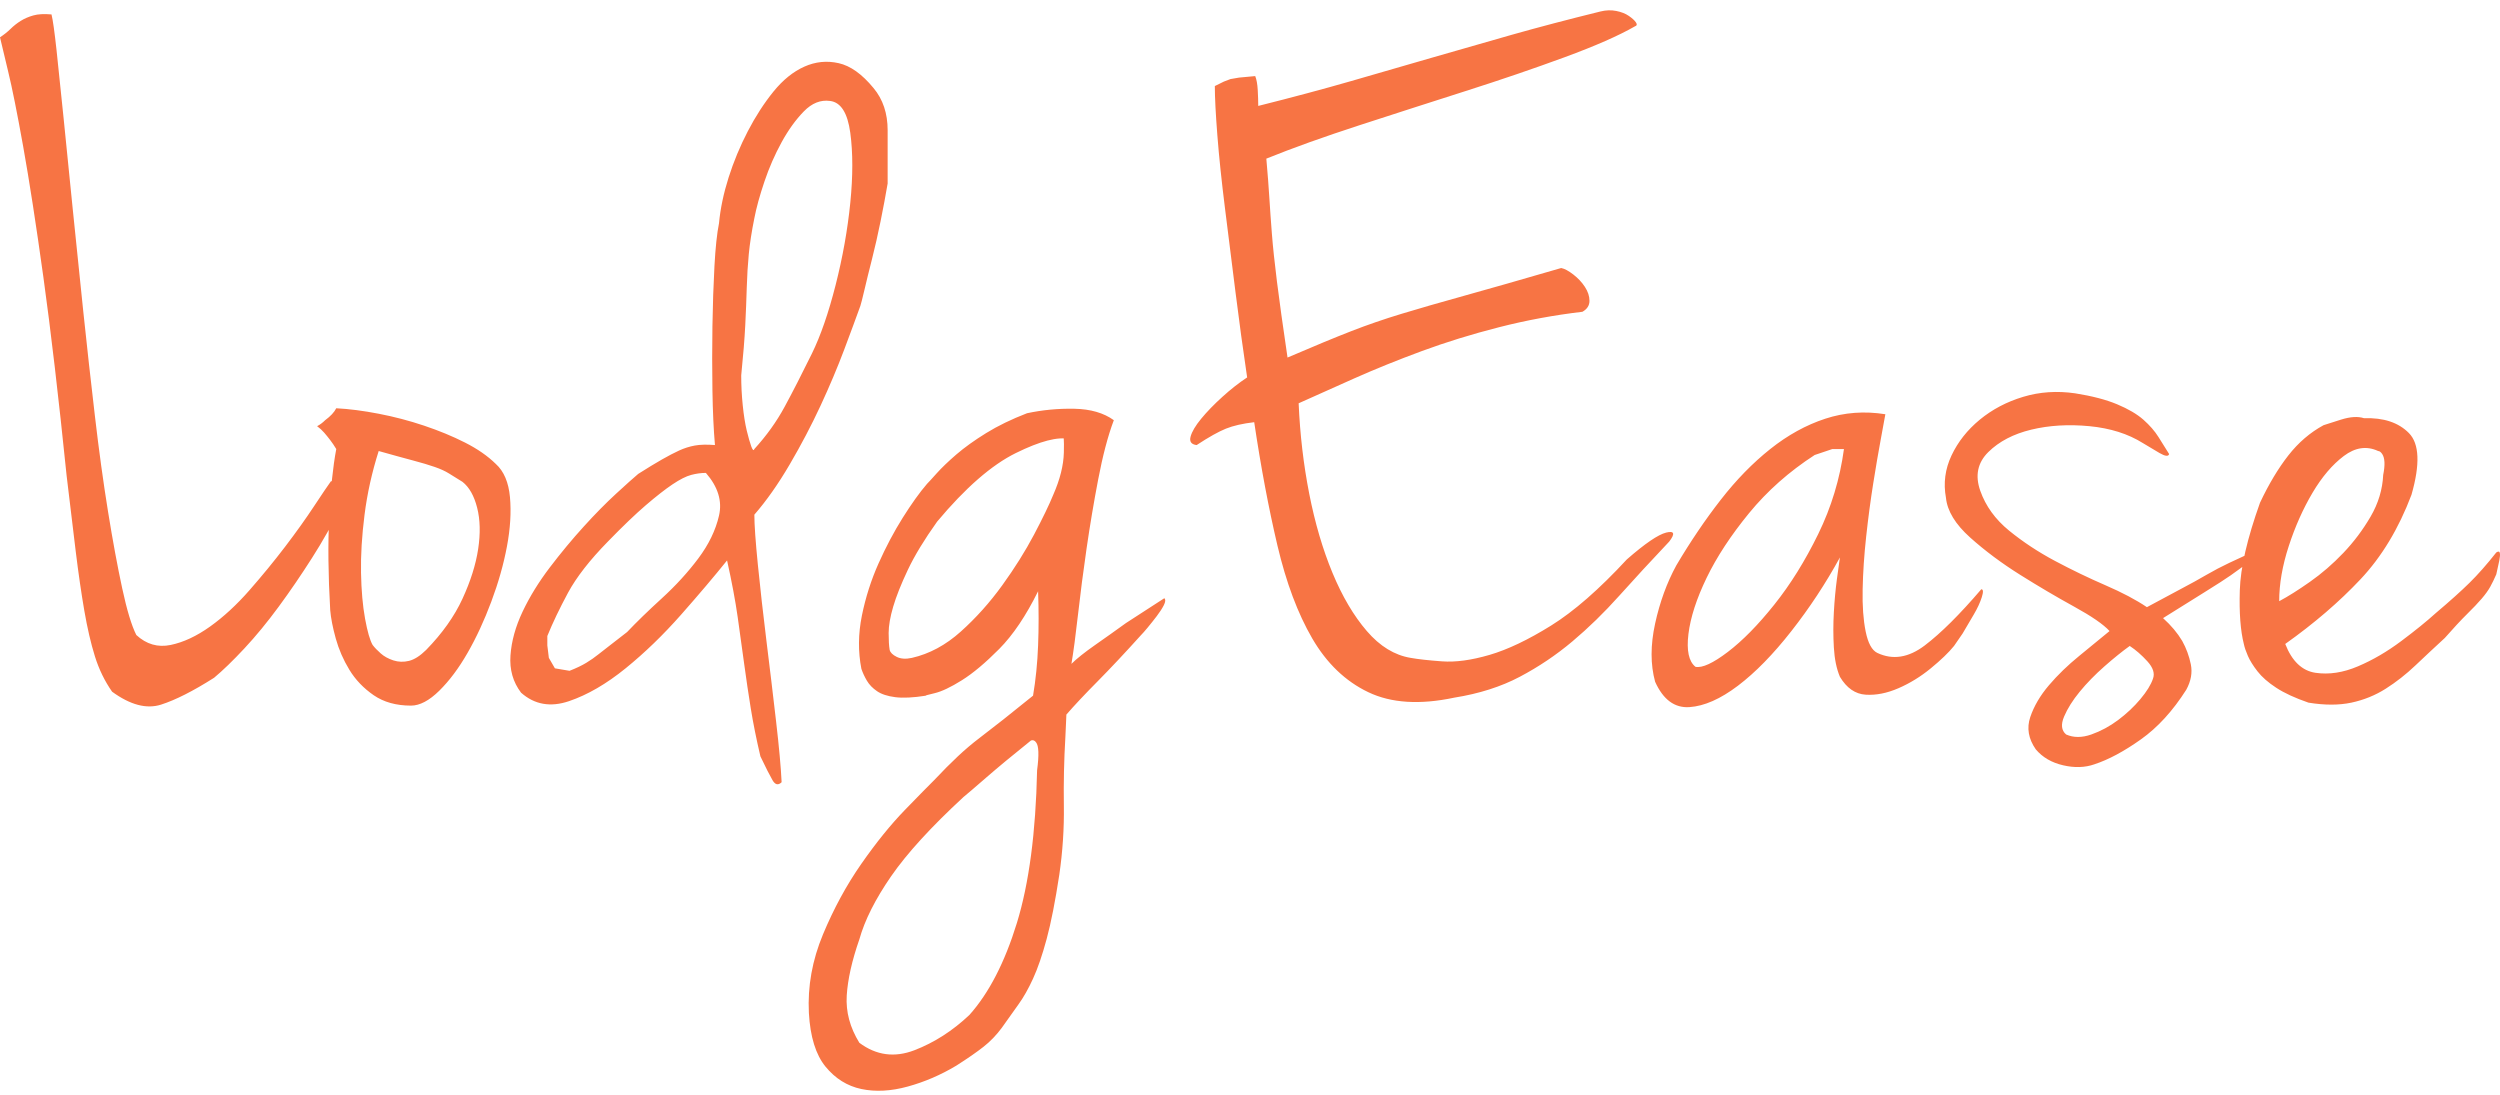 <svg width="105" height="46" viewBox="0 0 105 46" fill="none" xmlns="http://www.w3.org/2000/svg">
<path d="M2.163 0.606C2.22 0.829 2.29 1.33 2.375 2.11C2.46 2.89 2.559 3.843 2.672 4.971C2.785 6.099 2.912 7.366 3.054 8.772C3.195 10.178 3.343 11.62 3.499 13.095C3.654 14.571 3.817 16.033 3.987 17.481C4.156 18.929 4.34 20.266 4.538 21.491C4.736 22.716 4.934 23.788 5.132 24.707C5.33 25.626 5.528 26.281 5.726 26.671C6.15 27.061 6.63 27.2 7.168 27.088C7.705 26.977 8.256 26.719 8.822 26.316C9.387 25.912 9.939 25.404 10.476 24.791C11.013 24.178 11.515 23.566 11.982 22.953C12.448 22.34 12.851 21.776 13.19 21.261C13.53 20.746 13.77 20.391 13.911 20.196C14.024 20.363 14.123 20.516 14.208 20.656C14.265 20.795 14.307 20.927 14.335 21.052C14.364 21.178 14.35 21.268 14.293 21.324C13.954 22.02 13.558 22.723 13.105 23.433C12.653 24.143 12.187 24.826 11.706 25.48C11.225 26.134 10.745 26.719 10.264 27.234C9.783 27.75 9.359 28.16 8.992 28.466C8.115 29.023 7.373 29.399 6.765 29.594C6.157 29.789 5.471 29.608 4.708 29.051C4.397 28.606 4.156 28.111 3.987 27.569C3.817 27.026 3.669 26.385 3.541 25.647C3.414 24.909 3.294 24.081 3.181 23.162C3.068 22.243 2.941 21.185 2.799 19.987C2.46 16.674 2.135 13.896 1.824 11.654C1.513 9.412 1.23 7.582 0.975 6.161C0.721 4.741 0.509 3.683 0.339 2.987C0.17 2.291 0.057 1.817 0 1.567C0.17 1.455 0.318 1.337 0.445 1.212C0.573 1.086 0.714 0.975 0.869 0.878C1.025 0.78 1.202 0.704 1.4 0.648C1.598 0.592 1.852 0.578 2.163 0.606ZM14.123 17.147C14.661 17.175 15.255 17.251 15.905 17.377C16.555 17.502 17.191 17.669 17.813 17.878C18.436 18.087 19.008 18.323 19.531 18.588C20.054 18.853 20.485 19.152 20.825 19.486C21.164 19.792 21.362 20.259 21.419 20.885C21.475 21.512 21.433 22.201 21.291 22.953C21.15 23.705 20.931 24.478 20.634 25.271C20.337 26.065 20.005 26.782 19.637 27.422C19.27 28.063 18.874 28.592 18.45 29.01C18.026 29.427 17.63 29.636 17.262 29.636C16.64 29.636 16.117 29.49 15.693 29.198C15.269 28.905 14.929 28.55 14.675 28.133C14.42 27.715 14.23 27.276 14.102 26.817C13.975 26.357 13.897 25.96 13.869 25.626C13.784 24.15 13.77 22.842 13.827 21.7C13.883 20.558 13.982 19.611 14.123 18.86C14.039 18.72 13.954 18.595 13.869 18.484C13.784 18.372 13.699 18.268 13.614 18.17C13.53 18.073 13.431 17.982 13.318 17.899C13.431 17.843 13.544 17.76 13.657 17.648C13.883 17.481 14.039 17.314 14.123 17.147ZM15.65 27.088C15.735 27.2 15.848 27.318 15.99 27.443C16.131 27.569 16.308 27.666 16.52 27.736C16.732 27.805 16.951 27.812 17.177 27.757C17.404 27.701 17.644 27.548 17.898 27.297C18.577 26.601 19.086 25.884 19.425 25.146C19.765 24.408 19.984 23.712 20.083 23.058C20.182 22.403 20.168 21.825 20.04 21.324C19.913 20.823 19.708 20.461 19.425 20.238C19.199 20.099 19.008 19.98 18.853 19.883C18.697 19.786 18.499 19.695 18.259 19.612C18.019 19.528 17.715 19.438 17.347 19.34C16.979 19.243 16.499 19.11 15.905 18.943C15.622 19.834 15.424 20.725 15.311 21.616C15.198 22.508 15.149 23.322 15.163 24.06C15.177 24.798 15.233 25.439 15.332 25.982C15.431 26.524 15.537 26.893 15.65 27.088ZM37.281 7.707C37.196 8.208 37.097 8.737 36.984 9.294C36.871 9.851 36.751 10.38 36.624 10.882C36.496 11.383 36.39 11.815 36.306 12.177C36.221 12.539 36.164 12.761 36.136 12.845C35.966 13.318 35.74 13.931 35.457 14.683C35.175 15.434 34.842 16.221 34.461 17.043C34.079 17.864 33.648 18.686 33.167 19.507C32.686 20.329 32.191 21.032 31.683 21.616C31.683 22.034 31.732 22.737 31.831 23.726C31.93 24.714 32.05 25.78 32.191 26.921C32.333 28.063 32.467 29.184 32.594 30.284C32.722 31.384 32.799 32.24 32.828 32.853C32.686 32.992 32.559 32.964 32.446 32.769C32.333 32.574 32.163 32.24 31.937 31.767C31.767 31.043 31.633 30.374 31.534 29.762C31.435 29.149 31.343 28.529 31.258 27.903C31.174 27.276 31.082 26.615 30.983 25.919C30.884 25.223 30.735 24.429 30.537 23.538C30 24.206 29.357 24.965 28.608 25.814C27.858 26.664 27.081 27.416 26.275 28.07C25.469 28.724 24.677 29.184 23.9 29.448C23.122 29.713 22.451 29.595 21.885 29.093C21.546 28.648 21.397 28.126 21.44 27.527C21.482 26.928 21.652 26.316 21.949 25.689C22.246 25.062 22.627 24.443 23.094 23.83C23.56 23.218 24.034 22.647 24.515 22.118C24.995 21.588 25.448 21.129 25.872 20.739C26.296 20.349 26.607 20.071 26.805 19.904C27.201 19.653 27.533 19.451 27.802 19.298C28.07 19.145 28.311 19.02 28.523 18.922C28.735 18.825 28.954 18.755 29.18 18.713C29.406 18.672 29.689 18.665 30.028 18.692C29.972 18.052 29.936 17.286 29.922 16.395C29.908 15.504 29.908 14.606 29.922 13.701C29.936 12.796 29.965 11.954 30.007 11.174C30.05 10.394 30.113 9.796 30.198 9.378C30.255 8.765 30.389 8.125 30.601 7.456C30.813 6.788 31.082 6.141 31.407 5.514C31.732 4.888 32.093 4.331 32.488 3.843C32.884 3.356 33.315 3.008 33.782 2.799C34.248 2.59 34.729 2.541 35.224 2.653C35.719 2.764 36.206 3.112 36.687 3.697C37.083 4.17 37.281 4.762 37.281 5.472V7.707ZM31.682 18.86C32.191 18.303 32.616 17.711 32.955 17.084C33.294 16.458 33.676 15.713 34.1 14.85C34.468 14.098 34.8 13.137 35.097 11.967C35.394 10.798 35.599 9.649 35.712 8.521C35.825 7.394 35.825 6.412 35.712 5.577C35.599 4.741 35.316 4.296 34.864 4.24C34.468 4.184 34.1 4.331 33.761 4.679C33.421 5.027 33.11 5.458 32.828 5.973C32.545 6.489 32.304 7.039 32.107 7.623C31.909 8.208 31.767 8.723 31.682 9.169C31.569 9.726 31.492 10.227 31.449 10.673C31.407 11.118 31.378 11.585 31.364 12.072C31.35 12.559 31.329 13.088 31.301 13.659C31.272 14.23 31.216 14.933 31.131 15.769C31.131 16.186 31.152 16.604 31.195 17.022C31.237 17.439 31.294 17.794 31.364 18.087C31.435 18.379 31.499 18.602 31.555 18.755C31.612 18.908 31.654 18.943 31.682 18.86ZM25.533 22.744C24.769 23.524 24.211 24.241 23.857 24.895C23.504 25.55 23.214 26.155 22.988 26.712V27.109L23.052 27.631L23.306 28.07L23.921 28.174C24.204 28.063 24.437 27.951 24.621 27.84C24.805 27.729 24.974 27.61 25.13 27.485C25.285 27.36 25.455 27.227 25.639 27.088C25.823 26.949 26.056 26.768 26.339 26.545C26.735 26.128 27.222 25.654 27.802 25.125C28.381 24.596 28.89 24.039 29.329 23.454C29.767 22.869 30.057 22.271 30.198 21.658C30.34 21.046 30.156 20.447 29.647 19.862C29.449 19.862 29.244 19.89 29.032 19.946C28.82 20.001 28.558 20.134 28.247 20.342C27.936 20.551 27.561 20.844 27.123 21.22C26.685 21.596 26.155 22.104 25.533 22.744ZM48.902 25.125C48.959 25.181 48.951 25.278 48.881 25.418C48.81 25.557 48.711 25.71 48.584 25.877C48.457 26.044 48.329 26.204 48.202 26.358C48.075 26.511 47.983 26.615 47.926 26.671C47.248 27.423 46.64 28.07 46.103 28.613C45.565 29.156 45.127 29.622 44.788 30.012C44.788 30.04 44.781 30.2 44.767 30.493C44.753 30.785 44.745 30.945 44.745 30.973C44.689 31.92 44.668 32.874 44.682 33.834C44.696 34.795 44.632 35.763 44.491 36.737C44.321 37.851 44.145 38.749 43.961 39.431C43.777 40.114 43.586 40.671 43.388 41.102C43.19 41.534 42.985 41.896 42.773 42.188C42.561 42.481 42.328 42.808 42.074 43.17C41.847 43.476 41.593 43.741 41.31 43.963C41.027 44.186 40.646 44.451 40.165 44.757C39.515 45.147 38.836 45.439 38.129 45.634C37.422 45.829 36.772 45.864 36.178 45.739C35.584 45.613 35.082 45.3 34.672 44.799C34.262 44.297 34.029 43.546 33.973 42.543C33.916 41.429 34.114 40.329 34.566 39.243C35.019 38.157 35.556 37.169 36.178 36.278C36.8 35.387 37.408 34.635 38.002 34.022C38.596 33.41 39.006 32.992 39.232 32.769C39.599 32.379 39.932 32.045 40.229 31.767C40.526 31.488 40.83 31.23 41.141 30.994C41.452 30.757 41.784 30.499 42.137 30.221C42.491 29.942 42.908 29.608 43.388 29.218C43.501 28.55 43.572 27.847 43.6 27.109C43.629 26.371 43.629 25.612 43.6 24.833C43.091 25.863 42.547 26.671 41.968 27.255C41.388 27.84 40.865 28.279 40.398 28.571C39.932 28.863 39.55 29.044 39.253 29.114C38.956 29.184 38.836 29.218 38.892 29.218C38.355 29.302 37.924 29.323 37.599 29.281C37.274 29.239 37.019 29.156 36.836 29.03C36.652 28.905 36.51 28.759 36.411 28.592C36.312 28.425 36.235 28.258 36.178 28.091C36.037 27.367 36.044 26.622 36.199 25.856C36.355 25.09 36.588 24.359 36.899 23.663C37.21 22.967 37.55 22.326 37.917 21.742C38.285 21.157 38.624 20.683 38.935 20.322C38.992 20.266 39.126 20.12 39.338 19.883C39.55 19.646 39.826 19.382 40.165 19.089C40.504 18.797 40.921 18.497 41.416 18.191C41.911 17.885 42.484 17.607 43.134 17.356C43.784 17.217 44.449 17.154 45.127 17.168C45.806 17.182 46.357 17.342 46.781 17.648C46.555 17.732 46.209 17.836 45.742 17.962C45.276 18.087 44.972 18.177 44.83 18.233V18.317C44.83 18.4 44.859 18.442 44.915 18.442C44.435 18.33 43.685 18.525 42.667 19.027C41.65 19.528 40.547 20.488 39.359 21.909C38.822 22.661 38.412 23.336 38.129 23.934C37.846 24.533 37.641 25.048 37.514 25.48C37.387 25.912 37.323 26.281 37.323 26.587C37.323 26.893 37.337 27.13 37.366 27.297C37.394 27.408 37.493 27.506 37.663 27.589C37.832 27.673 38.044 27.687 38.299 27.631C39.034 27.464 39.72 27.095 40.356 26.524C40.992 25.953 41.572 25.306 42.095 24.582C42.618 23.858 43.063 23.148 43.431 22.452C43.798 21.756 44.067 21.198 44.237 20.781C44.519 20.14 44.668 19.549 44.682 19.006C44.696 18.463 44.675 18.191 44.618 18.191H44.682H44.788L44.83 18.233L44.533 18.275C44.59 18.219 44.625 18.205 44.682 18.191C44.739 18.177 44.816 18.136 44.873 18.108C44.844 18.08 44.852 18.045 44.894 18.003C44.936 17.961 44.986 17.941 45.042 17.941C45.042 17.885 45.113 17.829 45.254 17.773L45.509 17.69L45.636 17.606C45.749 17.551 45.82 17.509 45.848 17.481C45.877 17.453 45.912 17.439 45.954 17.439C45.997 17.439 46.074 17.46 46.188 17.502C46.301 17.544 46.499 17.565 46.781 17.648C46.527 18.317 46.308 19.173 46.124 20.134C45.94 21.094 45.778 22.062 45.636 23.037C45.495 24.011 45.375 24.937 45.276 25.814C45.177 26.691 45.085 27.381 45 27.882C45.226 27.659 45.559 27.395 45.997 27.088C46.435 26.782 46.866 26.476 47.29 26.169C47.799 25.835 48.337 25.487 48.902 25.125ZM43.558 32.352C43.643 31.711 43.629 31.321 43.516 31.182C43.459 31.099 43.388 31.071 43.303 31.099C42.54 31.711 41.918 32.226 41.437 32.644C40.957 33.062 40.632 33.34 40.462 33.479C39.105 34.733 38.094 35.839 37.429 36.8C36.765 37.761 36.319 38.645 36.093 39.453C35.782 40.344 35.606 41.13 35.563 41.812C35.521 42.495 35.697 43.156 36.093 43.797C36.8 44.326 37.571 44.43 38.405 44.11C39.239 43.789 40.01 43.295 40.716 42.627C41.536 41.708 42.201 40.42 42.71 38.763C43.219 37.106 43.502 34.969 43.558 32.352ZM68.666 1.107C67.988 1.497 67.005 1.929 65.719 2.402C64.432 2.875 63.047 3.349 61.562 3.822C60.078 4.296 58.586 4.776 57.088 5.263C55.589 5.751 54.288 6.217 53.186 6.663C53.242 7.303 53.285 7.853 53.313 8.312C53.341 8.772 53.377 9.273 53.419 9.816C53.461 10.359 53.532 11.027 53.631 11.821C53.73 12.615 53.879 13.68 54.076 15.017C55.179 14.543 56.07 14.174 56.748 13.91C57.427 13.645 58.134 13.402 58.869 13.179C59.604 12.956 60.474 12.705 61.477 12.427C62.481 12.148 63.846 11.759 65.57 11.257C65.712 11.285 65.881 11.376 66.079 11.529C66.277 11.682 66.44 11.856 66.567 12.051C66.694 12.246 66.758 12.441 66.758 12.636C66.758 12.831 66.659 12.984 66.461 13.095C65.273 13.235 64.107 13.45 62.962 13.743C61.817 14.035 60.735 14.369 59.717 14.745C58.699 15.121 57.752 15.504 56.876 15.894C55.999 16.284 55.222 16.632 54.543 16.938C54.599 18.247 54.748 19.514 54.988 20.739C55.229 21.965 55.554 23.072 55.964 24.06C56.374 25.048 56.855 25.863 57.406 26.503C57.957 27.144 58.572 27.52 59.251 27.631C59.562 27.687 60 27.736 60.566 27.777C61.131 27.819 61.796 27.729 62.559 27.506C63.322 27.283 64.185 26.872 65.146 26.274C66.108 25.675 67.168 24.749 68.327 23.496C69.091 22.828 69.642 22.452 69.981 22.368C70.321 22.285 70.363 22.41 70.109 22.744C69.345 23.552 68.645 24.311 68.009 25.021C67.373 25.731 66.716 26.371 66.037 26.942C65.358 27.513 64.623 28.007 63.831 28.425C63.04 28.843 62.121 29.135 61.075 29.302C59.633 29.608 58.431 29.532 57.469 29.072C56.508 28.613 55.724 27.861 55.116 26.817C54.508 25.773 54.02 24.471 53.652 22.911C53.285 21.352 52.959 19.625 52.677 17.732C52.196 17.788 51.8 17.878 51.489 18.003C51.178 18.129 50.768 18.358 50.259 18.693C50.033 18.665 49.948 18.546 50.005 18.337C50.061 18.129 50.21 17.878 50.45 17.586C50.691 17.293 50.987 16.987 51.341 16.667C51.694 16.346 52.041 16.075 52.38 15.852C52.21 14.71 52.048 13.52 51.892 12.281C51.737 11.042 51.588 9.858 51.447 8.73C51.306 7.603 51.199 6.586 51.129 5.681C51.058 4.776 51.023 4.087 51.023 3.614L51.404 3.426L51.68 3.321L52.041 3.259L52.719 3.196C52.776 3.335 52.811 3.53 52.825 3.781C52.839 4.031 52.846 4.254 52.846 4.449C54.288 4.087 55.589 3.739 56.748 3.405C57.908 3.071 59.039 2.743 60.141 2.423C61.244 2.103 62.361 1.783 63.492 1.462C64.623 1.142 65.867 0.815 67.224 0.481C67.451 0.425 67.67 0.418 67.882 0.46C68.094 0.502 68.271 0.571 68.412 0.669C68.553 0.766 68.652 0.857 68.709 0.94C68.765 1.024 68.751 1.08 68.666 1.107ZM79.185 17.398C79.157 17.565 79.093 17.913 78.994 18.442C78.895 18.971 78.789 19.59 78.676 20.301C78.563 21.011 78.464 21.756 78.379 22.535C78.294 23.315 78.245 24.053 78.231 24.749C78.216 25.445 78.259 26.037 78.358 26.524C78.457 27.012 78.619 27.311 78.846 27.422C79.496 27.729 80.16 27.624 80.839 27.109C81.518 26.594 82.309 25.807 83.214 24.749C83.299 24.749 83.306 24.86 83.235 25.083C83.165 25.306 83.052 25.55 82.896 25.814L82.429 26.608L82.069 27.13C81.843 27.409 81.518 27.722 81.093 28.07C80.669 28.418 80.217 28.696 79.736 28.905C79.255 29.114 78.796 29.205 78.358 29.177C77.92 29.149 77.559 28.898 77.276 28.425C77.135 28.091 77.05 27.68 77.022 27.193C76.993 26.705 76.993 26.211 77.022 25.71C77.05 25.209 77.093 24.749 77.149 24.331C77.206 23.914 77.248 23.607 77.276 23.413C76.683 24.498 76.004 25.529 75.24 26.503C74.477 27.478 73.728 28.244 72.993 28.801C72.257 29.358 71.579 29.657 70.957 29.699C70.335 29.741 69.854 29.386 69.515 28.634C69.317 27.91 69.317 27.095 69.515 26.19C69.713 25.285 70.01 24.471 70.405 23.747C70.999 22.744 71.621 21.825 72.272 20.99C72.922 20.154 73.615 19.444 74.35 18.86C75.085 18.275 75.855 17.85 76.661 17.586C77.467 17.321 78.308 17.258 79.185 17.398ZM71.211 28.007C71.494 28.063 71.947 27.854 72.569 27.381C73.191 26.907 73.841 26.246 74.519 25.396C75.198 24.547 75.813 23.559 76.365 22.431C76.916 21.303 77.276 20.113 77.446 18.86H76.958L76.216 19.11C75.142 19.806 74.223 20.621 73.459 21.554C72.696 22.486 72.102 23.392 71.678 24.269C71.254 25.146 70.999 25.933 70.914 26.629C70.83 27.325 70.929 27.784 71.211 28.007ZM87.159 16.52C87.865 16.632 88.452 16.785 88.919 16.98C89.385 17.175 89.753 17.391 90.022 17.627C90.29 17.864 90.502 18.108 90.658 18.358C90.813 18.609 90.962 18.846 91.103 19.069C91.075 19.18 90.94 19.166 90.7 19.027C90.46 18.887 90.226 18.748 90 18.609C89.378 18.219 88.629 17.983 87.752 17.899C86.876 17.816 86.063 17.864 85.314 18.045C84.564 18.226 83.963 18.54 83.511 18.985C83.059 19.431 82.945 19.974 83.172 20.614C83.398 21.255 83.801 21.811 84.38 22.285C84.96 22.758 85.603 23.183 86.31 23.559C87.017 23.935 87.724 24.276 88.431 24.582C89.138 24.888 89.718 25.195 90.17 25.501C90.735 25.195 91.216 24.937 91.612 24.728C92.008 24.52 92.361 24.325 92.672 24.143C92.983 23.962 93.301 23.796 93.626 23.642C93.952 23.489 94.326 23.315 94.75 23.12C94.807 23.092 94.856 23.078 94.899 23.078C94.941 23.078 94.941 23.113 94.899 23.183C94.856 23.252 94.743 23.364 94.56 23.517C94.376 23.67 94.086 23.886 93.69 24.164C93.492 24.304 93.125 24.54 92.587 24.875C92.05 25.209 91.471 25.571 90.848 25.961C91.188 26.267 91.456 26.587 91.654 26.921C91.824 27.228 91.944 27.555 92.015 27.903C92.085 28.251 92.022 28.606 91.824 28.968C91.258 29.859 90.622 30.555 89.915 31.056C89.208 31.558 88.558 31.906 87.964 32.101C87.569 32.24 87.13 32.254 86.65 32.142C86.169 32.031 85.787 31.808 85.504 31.474C85.193 31.029 85.116 30.576 85.271 30.117C85.427 29.657 85.688 29.212 86.056 28.78C86.424 28.348 86.848 27.938 87.328 27.548C87.809 27.158 88.233 26.81 88.601 26.504C88.346 26.225 87.851 25.884 87.116 25.48C86.381 25.076 85.625 24.631 84.847 24.143C84.07 23.656 83.37 23.134 82.748 22.577C82.126 22.02 81.786 21.463 81.73 20.906C81.617 20.294 81.694 19.702 81.963 19.131C82.232 18.56 82.627 18.059 83.15 17.627C83.674 17.196 84.281 16.875 84.974 16.667C85.667 16.458 86.395 16.409 87.159 16.52ZM86.777 30.848C87.088 30.987 87.441 30.987 87.837 30.848C88.233 30.708 88.608 30.506 88.961 30.242C89.314 29.977 89.625 29.685 89.894 29.365C90.163 29.044 90.339 28.759 90.424 28.508C90.509 28.286 90.431 28.042 90.191 27.777C89.951 27.513 89.703 27.297 89.449 27.13C89.138 27.353 88.784 27.638 88.388 27.986C87.993 28.334 87.646 28.689 87.349 29.051C87.052 29.413 86.833 29.762 86.692 30.096C86.55 30.43 86.579 30.68 86.777 30.848ZM97.592 17.857C97.677 17.829 97.917 17.753 98.313 17.627C98.709 17.502 99.034 17.481 99.289 17.565C100.109 17.537 100.738 17.745 101.176 18.191C101.614 18.637 101.649 19.5 101.282 20.781C100.745 22.201 100.031 23.385 99.14 24.331C98.249 25.278 97.196 26.183 95.98 27.046C96.263 27.77 96.687 28.174 97.253 28.258C97.818 28.341 98.412 28.251 99.034 27.986C99.656 27.722 100.264 27.367 100.858 26.921C101.452 26.476 101.932 26.086 102.3 25.752C102.894 25.25 103.367 24.826 103.721 24.477C104.074 24.129 104.449 23.705 104.844 23.203C104.929 23.148 104.979 23.155 104.993 23.224C105.007 23.294 105 23.398 104.972 23.538C104.943 23.677 104.901 23.872 104.844 24.122C104.76 24.317 104.675 24.491 104.59 24.645C104.505 24.798 104.385 24.965 104.229 25.146C104.074 25.327 103.869 25.543 103.614 25.793C103.36 26.044 103.049 26.378 102.681 26.796C102.257 27.186 101.847 27.569 101.451 27.945C101.056 28.32 100.639 28.648 100.2 28.926C99.762 29.204 99.281 29.399 98.758 29.511C98.235 29.622 97.634 29.622 96.956 29.511C96.39 29.316 95.938 29.107 95.599 28.884C95.259 28.662 94.998 28.432 94.814 28.195C94.63 27.958 94.496 27.743 94.411 27.548C94.326 27.353 94.27 27.186 94.241 27.046C94.1 26.489 94.043 25.738 94.072 24.791C94.1 23.844 94.383 22.619 94.92 21.115C95.288 20.335 95.683 19.674 96.108 19.131C96.532 18.588 97.026 18.163 97.592 17.857ZM95.726 25.25C96.094 25.055 96.524 24.784 97.019 24.436C97.514 24.088 97.981 23.684 98.419 23.224C98.857 22.765 99.239 22.257 99.564 21.7C99.889 21.143 100.066 20.558 100.094 19.946C100.179 19.528 100.165 19.235 100.052 19.068C99.995 18.985 99.939 18.943 99.882 18.943C99.401 18.72 98.921 18.79 98.44 19.152C97.96 19.514 97.521 20.029 97.125 20.698C96.73 21.366 96.397 22.111 96.129 22.932C95.86 23.754 95.726 24.526 95.726 25.25Z" fill="#F77444"/>
</svg>
